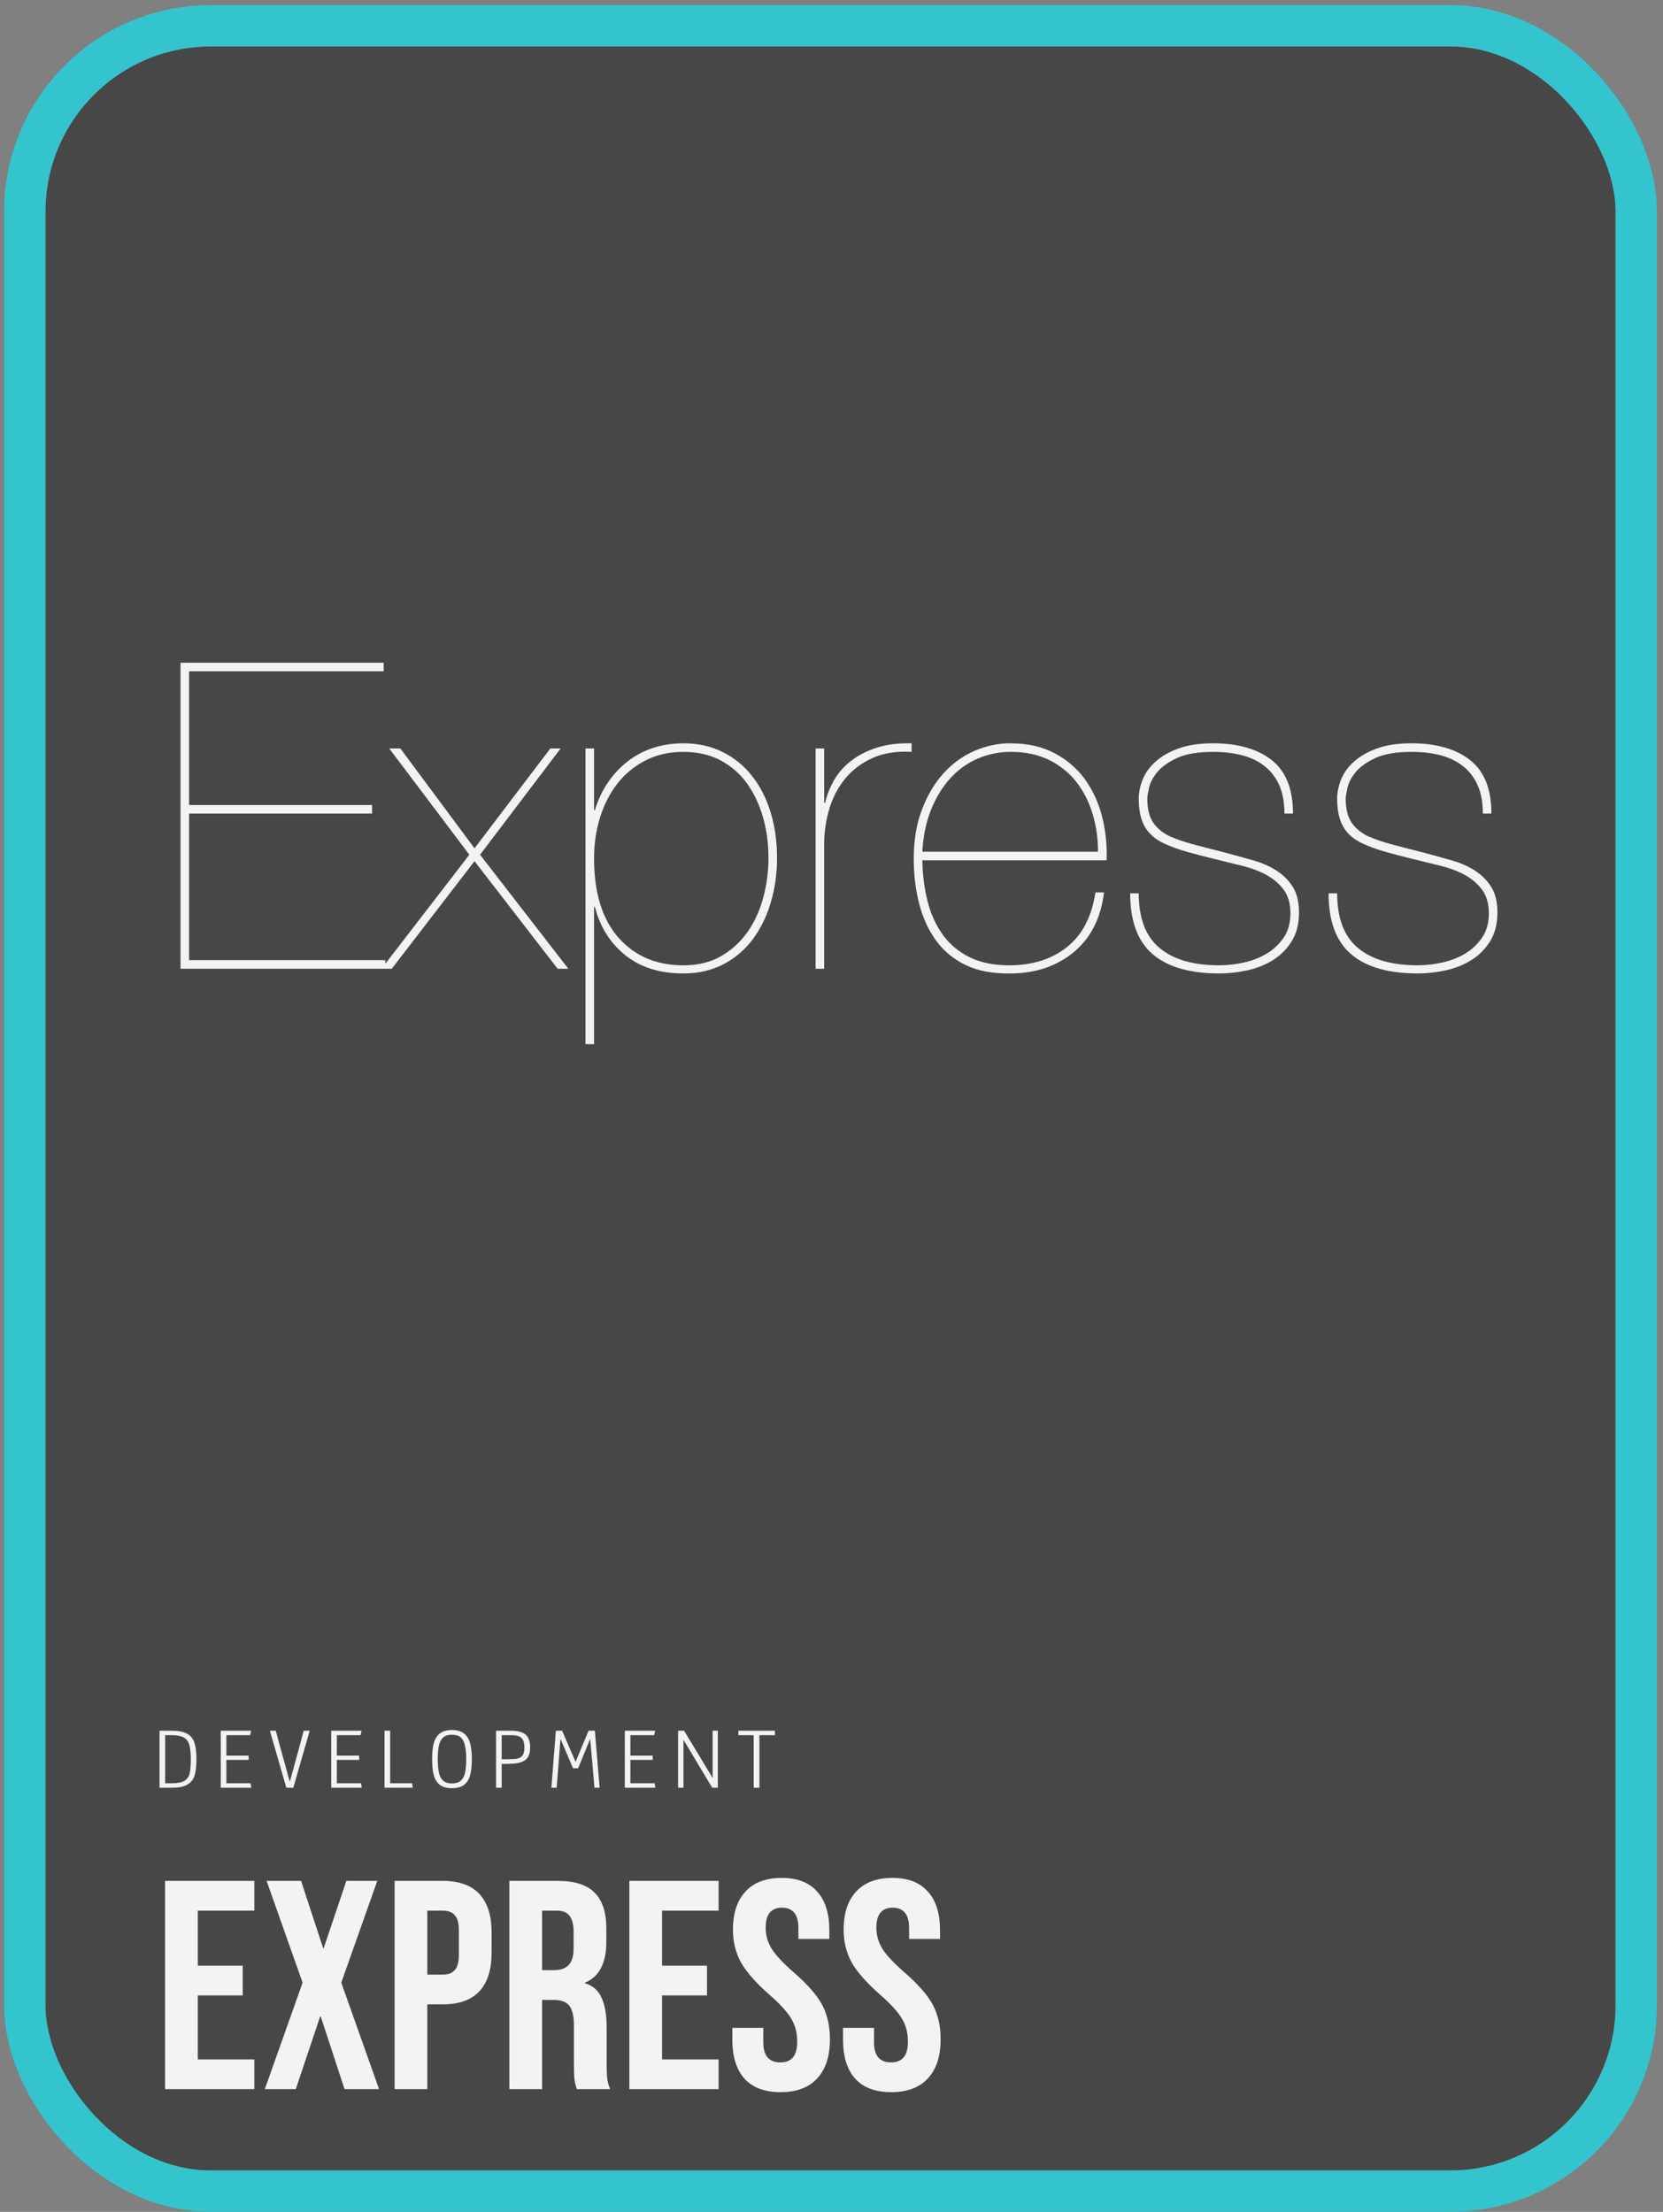 <svg width="197" height="262" viewBox="0 0 197 262" fill="none" xmlns="http://www.w3.org/2000/svg">
<rect x="0" y="0" width="197" height="262" fill="#808080" stroke="none"/>
<g clip-path="url(#clip0_98_1078)">
<rect x="5.385" y="5.5" width="186" height="251.589" rx="19.579" fill="#222222" fill-opacity="0.6"/>
<path d="M22.4 113.731V96.369H44.077V95.354H22.4V79.515H45.447V78.5H21.385V114.746H45.65V113.731H22.4ZM65.195 88.653L56.21 100.481L47.427 88.653H46.107L55.6 101.243L45.193 114.746H46.411L56.209 102.004L66.057 114.746H67.326L56.869 101.242L66.413 88.653L65.195 88.653ZM70.373 123.681V107.436H70.474C71.084 109.805 72.285 111.709 74.079 113.147C75.872 114.585 78.157 115.305 80.932 115.305C82.725 115.305 84.316 114.941 85.704 114.213C87.091 113.486 88.25 112.496 89.181 111.244C90.112 109.991 90.822 108.536 91.313 106.878C91.804 105.22 92.049 103.476 92.049 101.649C92.049 99.686 91.795 97.875 91.288 96.217C90.78 94.559 90.044 93.12 89.08 91.902C88.115 90.684 86.947 89.736 85.577 89.06C84.206 88.382 82.658 88.044 80.932 88.044C79.612 88.044 78.385 88.239 77.251 88.628C76.118 89.017 75.111 89.567 74.231 90.278C73.346 90.994 72.576 91.841 71.946 92.79C71.303 93.755 70.813 94.813 70.474 95.963H70.373V88.653H69.358V123.681H70.373ZM80.932 114.34C77.751 114.34 75.195 113.248 73.266 111.066C71.337 108.883 70.373 105.744 70.373 101.649C70.373 99.956 70.61 98.349 71.084 96.826C71.557 95.303 72.243 93.966 73.139 92.816C74.036 91.665 75.145 90.751 76.464 90.075C77.784 89.397 79.274 89.059 80.932 89.059C82.624 89.059 84.105 89.397 85.374 90.075C86.643 90.751 87.692 91.674 88.521 92.841C89.35 94.009 89.976 95.346 90.4 96.851C90.822 98.357 91.034 99.956 91.034 101.649C91.034 103.172 90.84 104.686 90.45 106.192C90.061 107.698 89.46 109.052 88.648 110.254C87.836 111.455 86.795 112.436 85.526 113.198C84.257 113.959 82.725 114.34 80.932 114.34ZM97.633 114.746V99.974C97.633 98.552 97.836 97.164 98.243 95.811C98.649 94.457 99.275 93.264 100.121 92.232C100.967 91.2 102.041 90.387 103.344 89.795C104.647 89.203 106.196 88.957 107.989 89.059V88.044C106.432 88.01 105.071 88.179 103.903 88.551C102.735 88.924 101.728 89.431 100.882 90.075C100.036 90.717 99.359 91.47 98.852 92.333C98.345 93.195 97.968 94.128 97.735 95.1H97.633V88.653H96.618V114.746L97.633 114.746ZM109.258 101.902H131.087C131.155 100.109 130.977 98.383 130.554 96.725C130.131 95.066 129.454 93.594 128.524 92.308C127.593 91.022 126.392 89.99 124.919 89.211C123.447 88.433 121.696 88.044 119.665 88.044C118.21 88.044 116.789 88.348 115.401 88.958C114.013 89.567 112.795 90.455 111.746 91.623C110.697 92.79 109.851 94.22 109.208 95.913C108.565 97.605 108.243 99.534 108.243 101.7C108.243 103.628 108.463 105.431 108.903 107.106C109.343 108.781 110.02 110.237 110.934 111.472C111.848 112.707 113.024 113.663 114.462 114.34C115.9 115.017 117.635 115.338 119.665 115.304C122.643 115.304 125.148 114.467 127.178 112.792C129.209 111.116 130.41 108.756 130.783 105.71H129.768C129.328 108.587 128.202 110.744 126.392 112.182C124.581 113.621 122.305 114.34 119.564 114.34C117.702 114.34 116.129 114.018 114.842 113.375C113.557 112.733 112.507 111.852 111.695 110.736C110.883 109.619 110.282 108.307 109.893 106.801C109.504 105.295 109.292 103.662 109.258 101.902ZM130.072 100.887H109.259C109.36 99.06 109.698 97.418 110.274 95.963C110.849 94.508 111.602 93.264 112.533 92.232C113.463 91.2 114.547 90.413 115.782 89.871C117.017 89.33 118.345 89.059 119.767 89.059C121.459 89.059 122.948 89.372 124.234 89.998C125.52 90.624 126.595 91.479 127.458 92.562C128.321 93.645 128.972 94.906 129.412 96.344C129.852 97.782 130.072 99.297 130.072 100.887ZM152.155 96.369H153.17C153.17 93.459 152.324 91.344 150.632 90.024C148.939 88.704 146.638 88.044 143.728 88.044C142.103 88.044 140.733 88.247 139.616 88.653C138.499 89.059 137.585 89.584 136.874 90.227C136.164 90.869 135.656 91.58 135.352 92.359C135.047 93.137 134.895 93.882 134.895 94.592C134.895 96.014 135.148 97.147 135.656 97.994C136.164 98.84 136.959 99.5 138.042 99.974C138.787 100.312 139.632 100.616 140.58 100.888C141.528 101.158 142.628 101.446 143.88 101.75C144.997 102.021 146.097 102.292 147.18 102.562C148.263 102.833 149.219 103.197 150.048 103.654C150.877 104.111 151.554 104.695 152.079 105.405C152.603 106.116 152.865 107.047 152.865 108.197C152.865 109.314 152.603 110.262 152.079 111.04C151.558 111.814 150.874 112.465 150.073 112.944C149.261 113.435 148.356 113.79 147.358 114.01C146.359 114.23 145.386 114.34 144.439 114.34C141.359 114.34 138.998 113.655 137.357 112.284C135.715 110.913 134.895 108.756 134.895 105.811H133.879C133.879 109.094 134.768 111.497 136.544 113.02C138.321 114.543 140.953 115.304 144.439 115.304C145.555 115.304 146.68 115.177 147.815 114.924C148.948 114.67 149.964 114.255 150.86 113.68C151.749 113.112 152.496 112.348 153.043 111.446C153.601 110.532 153.881 109.416 153.881 108.096C153.881 106.844 153.635 105.828 153.145 105.05C152.654 104.272 152.011 103.628 151.215 103.121C150.42 102.613 149.524 102.216 148.525 101.928C147.521 101.639 146.514 101.359 145.504 101.09C144.262 100.764 143.018 100.443 141.773 100.126C140.707 99.855 139.717 99.534 138.804 99.161C137.924 98.789 137.221 98.256 136.697 97.562C136.172 96.868 135.91 95.879 135.91 94.592C135.91 94.356 135.978 93.932 136.113 93.323C136.248 92.714 136.57 92.096 137.078 91.47C137.585 90.844 138.363 90.286 139.413 89.795C140.462 89.305 141.9 89.059 143.728 89.059C144.98 89.059 146.122 89.195 147.154 89.465C148.187 89.736 149.075 90.167 149.819 90.76C150.564 91.352 151.139 92.105 151.545 93.019C151.952 93.933 152.155 95.049 152.155 96.369ZM175.659 96.369H176.674C176.674 93.459 175.828 91.344 174.136 90.024C172.444 88.704 170.142 88.044 167.232 88.044C165.607 88.044 164.237 88.247 163.12 88.653C162.003 89.059 161.089 89.584 160.379 90.227C159.668 90.869 159.16 91.58 158.855 92.359C158.551 93.137 158.399 93.882 158.399 94.592C158.399 96.014 158.653 97.147 159.16 97.994C159.668 98.84 160.463 99.5 161.546 99.974C162.291 100.312 163.137 100.616 164.084 100.888C165.032 101.158 166.132 101.446 167.384 101.75C168.501 102.021 169.601 102.292 170.684 102.562C171.767 102.833 172.723 103.197 173.552 103.654C174.381 104.111 175.058 104.695 175.583 105.405C176.107 106.116 176.37 107.047 176.37 108.197C176.37 109.314 176.107 110.262 175.583 111.04C175.062 111.814 174.378 112.465 173.578 112.944C172.765 113.435 171.86 113.79 170.861 114.01C169.863 114.23 168.89 114.34 167.943 114.34C164.863 114.34 162.502 113.655 160.861 112.284C159.219 110.913 158.399 108.756 158.399 105.811H157.384C157.384 109.094 158.272 111.497 160.049 113.02C161.825 114.543 164.457 115.304 167.943 115.304C169.059 115.304 170.185 115.177 171.318 114.924C172.452 114.67 173.467 114.255 174.364 113.68C175.253 113.112 176 112.348 176.547 111.446C177.106 110.532 177.385 109.416 177.385 108.096C177.385 106.844 177.139 105.828 176.649 105.05C176.158 104.272 175.515 103.628 174.72 103.121C173.924 102.613 173.027 102.216 172.029 101.928C171.025 101.639 170.018 101.359 169.009 101.09C167.766 100.764 166.522 100.443 165.277 100.126C164.211 99.855 163.221 99.534 162.308 99.161C161.428 98.789 160.725 98.256 160.201 97.562C159.676 96.868 159.414 95.879 159.414 94.592C159.414 94.356 159.482 93.932 159.617 93.323C159.752 92.714 160.074 92.096 160.582 91.47C161.089 90.844 161.868 90.286 162.917 89.795C163.966 89.305 165.404 89.059 167.232 89.059C168.484 89.059 169.626 89.195 170.658 89.465C171.691 89.736 172.579 90.167 173.324 90.76C174.068 91.352 174.643 92.105 175.05 93.019C175.456 93.933 175.659 95.049 175.659 96.369Z" fill="#F3F3F3"/>
<path d="M19.556 222.791H30.129V226.315H23.433V232.835H28.754V236.359H23.433V243.936H30.129V247.46H19.556V222.791ZM35.846 234.843L31.582 222.791H35.67L38.278 230.755H38.348L41.027 222.791H44.692L40.428 234.843L44.903 247.46H40.815L37.996 238.861H37.925L35.036 247.46H31.37L35.846 234.843ZM46.745 222.791H52.454C54.38 222.791 55.825 223.307 56.789 224.341C57.752 225.375 58.234 226.89 58.234 228.887V231.319C58.234 233.316 57.752 234.832 56.789 235.865C55.825 236.899 54.38 237.416 52.454 237.416H50.621V247.46H46.745V222.791ZM52.454 233.892C53.088 233.892 53.558 233.716 53.864 233.363C54.193 233.011 54.357 232.412 54.357 231.566V228.641C54.357 227.795 54.193 227.196 53.864 226.843C53.558 226.491 53.088 226.315 52.454 226.315H50.621V233.892H52.454ZM60.339 222.791H66.084C68.081 222.791 69.537 223.261 70.454 224.2C71.37 225.117 71.828 226.538 71.828 228.465V229.98C71.828 232.541 70.982 234.162 69.291 234.843V234.914C70.23 235.196 70.888 235.771 71.264 236.641C71.664 237.51 71.863 238.673 71.863 240.13V244.465C71.863 245.169 71.887 245.745 71.934 246.191C71.981 246.614 72.098 247.037 72.286 247.46H68.339C68.198 247.061 68.104 246.685 68.057 246.332C68.01 245.98 67.987 245.346 67.987 244.429V239.918C67.987 238.791 67.799 238.003 67.423 237.557C67.07 237.111 66.448 236.887 65.555 236.887H64.216V247.46H60.339V222.791ZM65.625 233.363C66.401 233.363 66.976 233.164 67.352 232.764C67.752 232.365 67.951 231.695 67.951 230.755V228.852C67.951 227.959 67.787 227.313 67.458 226.914C67.153 226.515 66.659 226.315 65.978 226.315H64.216V233.363H65.625ZM74.553 222.791H85.126V226.315H78.43V232.835H83.751V236.359H78.43V243.936H85.126V247.46H74.553V222.791ZM92.464 247.813C90.585 247.813 89.163 247.284 88.2 246.227C87.237 245.146 86.755 243.607 86.755 241.61V240.2H90.42V241.892C90.42 243.489 91.09 244.288 92.429 244.288C93.087 244.288 93.58 244.1 93.909 243.724C94.262 243.325 94.438 242.691 94.438 241.821C94.438 240.788 94.203 239.883 93.733 239.108C93.263 238.309 92.394 237.357 91.125 236.253C89.527 234.843 88.411 233.575 87.777 232.447C87.143 231.296 86.826 230.003 86.826 228.57C86.826 226.62 87.319 225.117 88.306 224.059C89.292 222.979 90.726 222.438 92.605 222.438C94.461 222.438 95.859 222.979 96.799 224.059C97.762 225.117 98.244 226.644 98.244 228.641V229.663H94.579V228.394C94.579 227.548 94.414 226.937 94.085 226.562C93.756 226.162 93.275 225.962 92.64 225.962C91.348 225.962 90.702 226.749 90.702 228.324C90.702 229.216 90.937 230.05 91.407 230.826C91.9 231.601 92.781 232.541 94.05 233.645C95.671 235.055 96.787 236.335 97.398 237.487C98.009 238.638 98.314 239.989 98.314 241.539C98.314 243.56 97.809 245.111 96.799 246.191C95.812 247.272 94.367 247.813 92.464 247.813ZM105.577 247.813C103.697 247.813 102.276 247.284 101.312 246.227C100.349 245.146 99.868 243.607 99.868 241.61V240.2H103.533V241.892C103.533 243.489 104.202 244.288 105.542 244.288C106.199 244.288 106.693 244.1 107.022 243.724C107.374 243.325 107.55 242.691 107.55 241.821C107.55 240.788 107.315 239.883 106.845 239.108C106.376 238.309 105.506 237.357 104.238 236.253C102.64 234.843 101.524 233.575 100.89 232.447C100.255 231.296 99.938 230.003 99.938 228.57C99.938 226.62 100.431 225.117 101.418 224.059C102.405 222.979 103.838 222.438 105.718 222.438C107.574 222.438 108.972 222.979 109.912 224.059C110.875 225.117 111.356 226.644 111.356 228.641V229.663H107.691V228.394C107.691 227.548 107.527 226.937 107.198 226.562C106.869 226.162 106.387 225.962 105.753 225.962C104.461 225.962 103.815 226.749 103.815 228.324C103.815 229.216 104.05 230.05 104.52 230.826C105.013 231.601 105.894 232.541 107.163 233.645C108.784 235.055 109.9 236.335 110.511 237.487C111.122 238.638 111.427 239.989 111.427 241.539C111.427 243.56 110.922 245.111 109.912 246.191C108.925 247.272 107.48 247.813 105.577 247.813Z" fill="#F3F3F3"/>
<path d="M18.897 205.003H20.329C21.119 205.003 21.726 205.118 22.149 205.348C22.573 205.57 22.863 205.922 23.021 206.403C23.187 206.884 23.269 207.552 23.269 208.406C23.269 209.196 23.197 209.827 23.054 210.301C22.91 210.768 22.63 211.127 22.214 211.378C21.797 211.629 21.187 211.755 20.383 211.755H18.897V205.003ZM20.383 211.227C21.044 211.227 21.532 211.13 21.848 210.936C22.164 210.743 22.368 210.455 22.462 210.075C22.555 209.687 22.602 209.131 22.602 208.406C22.602 207.659 22.544 207.089 22.429 206.694C22.322 206.292 22.106 205.997 21.783 205.811C21.46 205.624 20.976 205.531 20.329 205.531H19.565V211.227H20.383ZM26.149 211.755V205.003H29.746L29.628 205.531H26.817V207.954H29.455V208.46H26.817V211.227H29.681L29.768 211.755H26.149ZM31.97 205.003H32.67C32.922 205.972 33.252 207.182 33.661 208.632C33.991 209.809 34.214 210.617 34.329 211.055C34.458 210.567 34.648 209.878 34.899 208.987C35.388 207.221 35.746 205.893 35.976 205.003H36.687L34.749 211.755H33.919L31.97 205.003ZM39.234 211.755V205.003H42.831L42.712 205.531H39.902V207.954H42.54V208.46H39.902V211.227H42.766L42.852 211.755H39.234ZM45.551 211.755V205.003H46.218V211.227H48.803L48.9 211.755H45.551ZM53.537 211.809C52.92 211.809 52.439 211.676 52.094 211.41C51.757 211.145 51.52 210.764 51.384 210.269C51.254 209.766 51.19 209.127 51.19 208.352C51.19 207.584 51.258 206.952 51.394 206.457C51.538 205.954 51.782 205.574 52.127 205.315C52.471 205.05 52.941 204.917 53.537 204.917C54.133 204.917 54.603 205.05 54.948 205.315C55.293 205.574 55.537 205.954 55.68 206.457C55.824 206.952 55.896 207.584 55.896 208.352C55.896 209.135 55.827 209.773 55.691 210.269C55.562 210.764 55.325 211.145 54.98 211.41C54.636 211.676 54.155 211.809 53.537 211.809ZM53.537 211.249C53.975 211.249 54.316 211.148 54.56 210.947C54.804 210.746 54.977 210.441 55.077 210.032C55.178 209.615 55.228 209.059 55.228 208.363C55.228 207.666 55.174 207.11 55.066 206.694C54.966 206.277 54.794 205.972 54.55 205.778C54.306 205.577 53.968 205.477 53.537 205.477C53.107 205.477 52.769 205.577 52.525 205.778C52.288 205.972 52.116 206.277 52.008 206.694C51.908 207.11 51.857 207.666 51.857 208.363C51.857 209.059 51.908 209.615 52.008 210.032C52.109 210.441 52.281 210.746 52.525 210.947C52.769 211.148 53.107 211.249 53.537 211.249ZM58.762 205.003H60.592C61.324 205.003 61.874 205.15 62.24 205.445C62.613 205.739 62.8 206.256 62.8 206.995C62.8 207.519 62.696 207.921 62.487 208.201C62.279 208.481 61.974 208.675 61.572 208.783C61.177 208.883 60.653 208.933 60 208.933H59.429V211.755H58.762V205.003ZM59.871 208.384C60.474 208.384 60.922 208.363 61.217 208.32C61.511 208.269 61.734 208.147 61.884 207.954C62.042 207.753 62.121 207.437 62.121 207.006C62.121 206.446 62.003 206.062 61.766 205.854C61.536 205.638 61.159 205.531 60.635 205.531H59.429V208.384H59.871ZM65.318 211.755L65.846 205.003H66.589L68.183 208.697L69.722 205.003H70.466L71.036 211.755H70.422L69.916 205.972L68.484 209.45H67.881L66.395 205.961L65.943 211.755H65.318ZM74.013 211.755V205.003H77.609L77.491 205.531H74.68V207.954H77.319V208.46H74.68V211.227H77.545L77.631 211.755H74.013ZM80.329 211.755V205.003H81.04L84.421 210.603V205.003H85.035V211.755H84.367L80.964 206.069V211.755H80.329ZM89.282 211.755V205.531H87.472V205.003H91.791V205.531H89.96V211.755H89.282Z" fill="#F3F3F3"/>
</g>
<rect x="2.937" y="3.053" width="190.895" height="256.484" rx="22.026" stroke="#34C4CD" stroke-width="4.895"/>
<defs>
<clipPath id="clip0_98_1078">
<rect x="5.385" y="5.5" width="186" height="251.589" rx="19.579" fill="white"/>
</clipPath>
</defs>
</svg>
